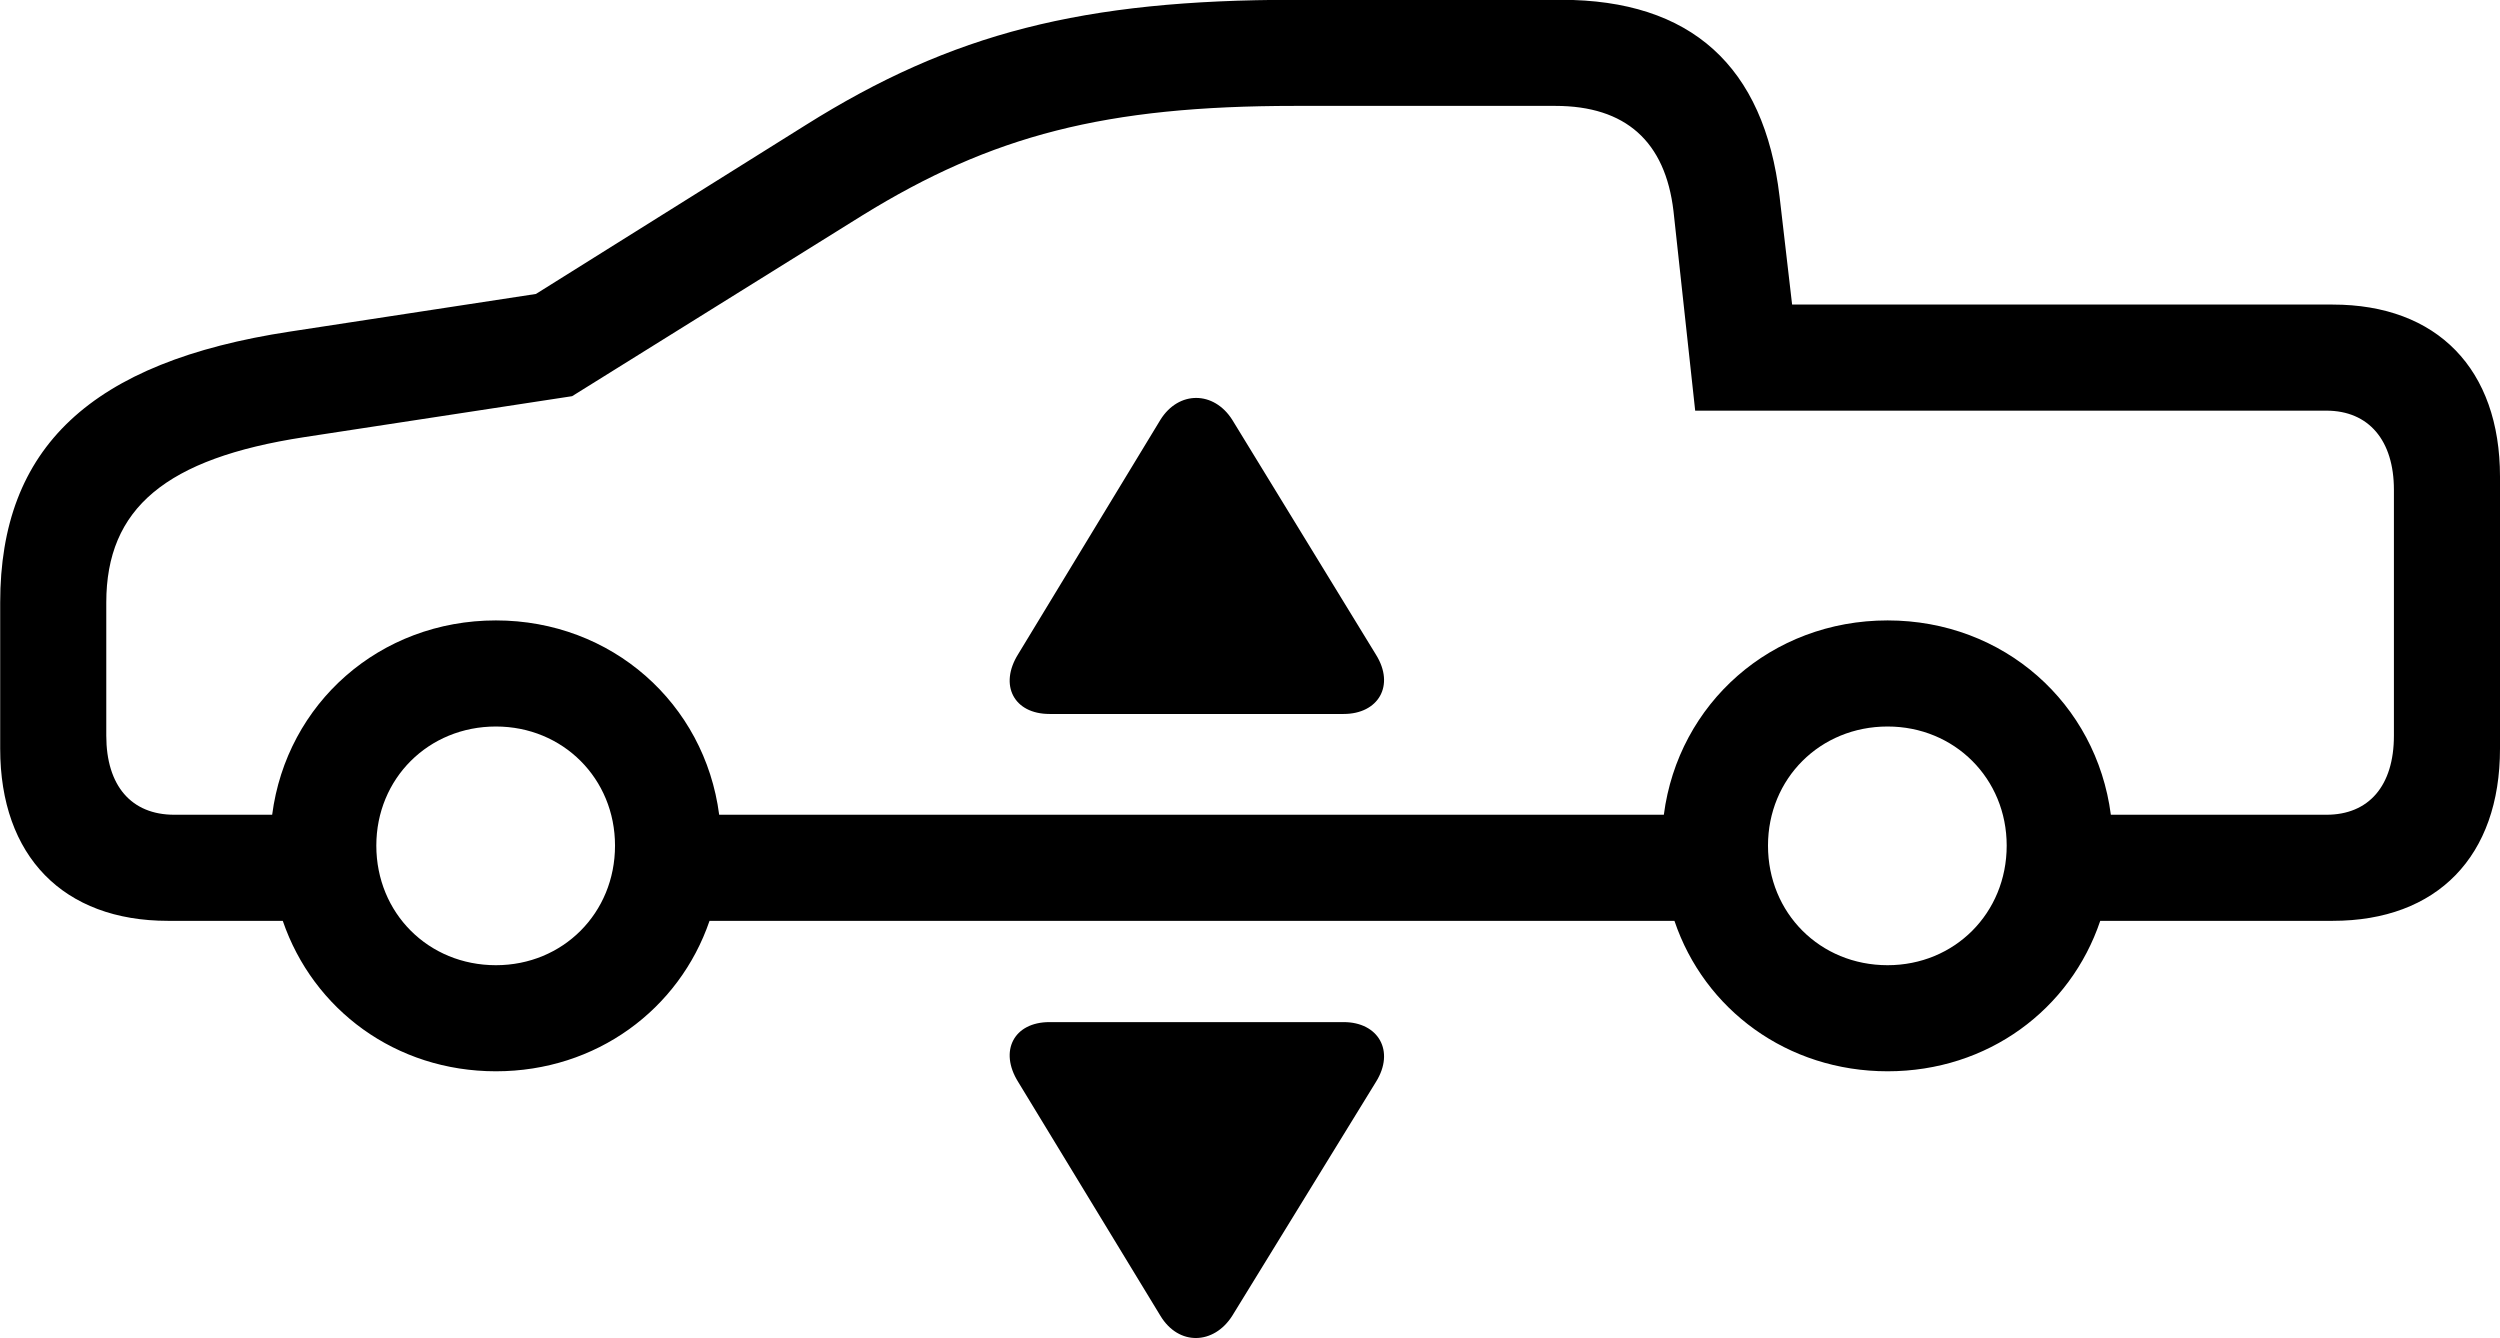 <svg viewBox="0 0 51.844 27.751" xmlns="http://www.w3.org/2000/svg"><path d="M3.484 19.096H5.864C6.494 20.936 8.204 22.216 10.284 22.216C12.364 22.216 14.084 20.936 14.714 19.096H34.724C35.344 20.936 37.064 22.216 39.144 22.216C41.224 22.216 42.934 20.936 43.554 19.096H48.374C50.544 19.096 51.844 17.756 51.844 15.526V9.886C51.844 7.656 50.544 6.316 48.374 6.316H37.164L36.904 4.076C36.584 1.366 35.064 -0.004 32.374 -0.004H26.854C22.454 -0.004 19.744 0.686 16.704 2.596L11.114 6.096L6.014 6.876C1.874 7.506 0.004 9.286 0.004 12.496V15.526C0.004 17.756 1.314 19.096 3.484 19.096ZM39.144 12.866C36.734 12.866 34.804 14.586 34.504 16.896H14.914C14.614 14.586 12.684 12.866 10.284 12.866C7.874 12.866 5.944 14.586 5.644 16.896H3.614C2.724 16.896 2.204 16.296 2.204 15.256V12.496C2.204 10.536 3.444 9.506 6.304 9.066L11.864 8.216L17.884 4.466C20.574 2.806 22.924 2.196 26.854 2.196H32.254C33.714 2.196 34.534 2.936 34.704 4.376L35.154 8.516H48.244C49.124 8.516 49.644 9.136 49.644 10.156V15.256C49.644 16.296 49.124 16.896 48.244 16.896H43.774C43.474 14.586 41.554 12.866 39.144 12.866ZM21.764 14.806H27.864C28.584 14.806 28.934 14.216 28.534 13.576L25.554 8.706C25.174 8.106 24.444 8.096 24.064 8.706L21.114 13.566C20.714 14.206 21.024 14.806 21.764 14.806ZM10.284 20.016C8.884 20.016 7.804 18.936 7.804 17.536C7.804 16.146 8.884 15.066 10.284 15.066C11.674 15.066 12.754 16.146 12.754 17.536C12.754 18.936 11.674 20.016 10.284 20.016ZM39.144 20.016C37.744 20.016 36.664 18.936 36.664 17.536C36.664 16.146 37.744 15.066 39.144 15.066C40.534 15.066 41.614 16.146 41.614 17.536C41.614 18.936 40.534 20.016 39.144 20.016ZM21.764 21.196C21.024 21.196 20.714 21.796 21.114 22.436L24.064 27.286C24.444 27.916 25.174 27.886 25.554 27.286L28.534 22.436C28.934 21.796 28.584 21.196 27.864 21.196Z" /></svg>